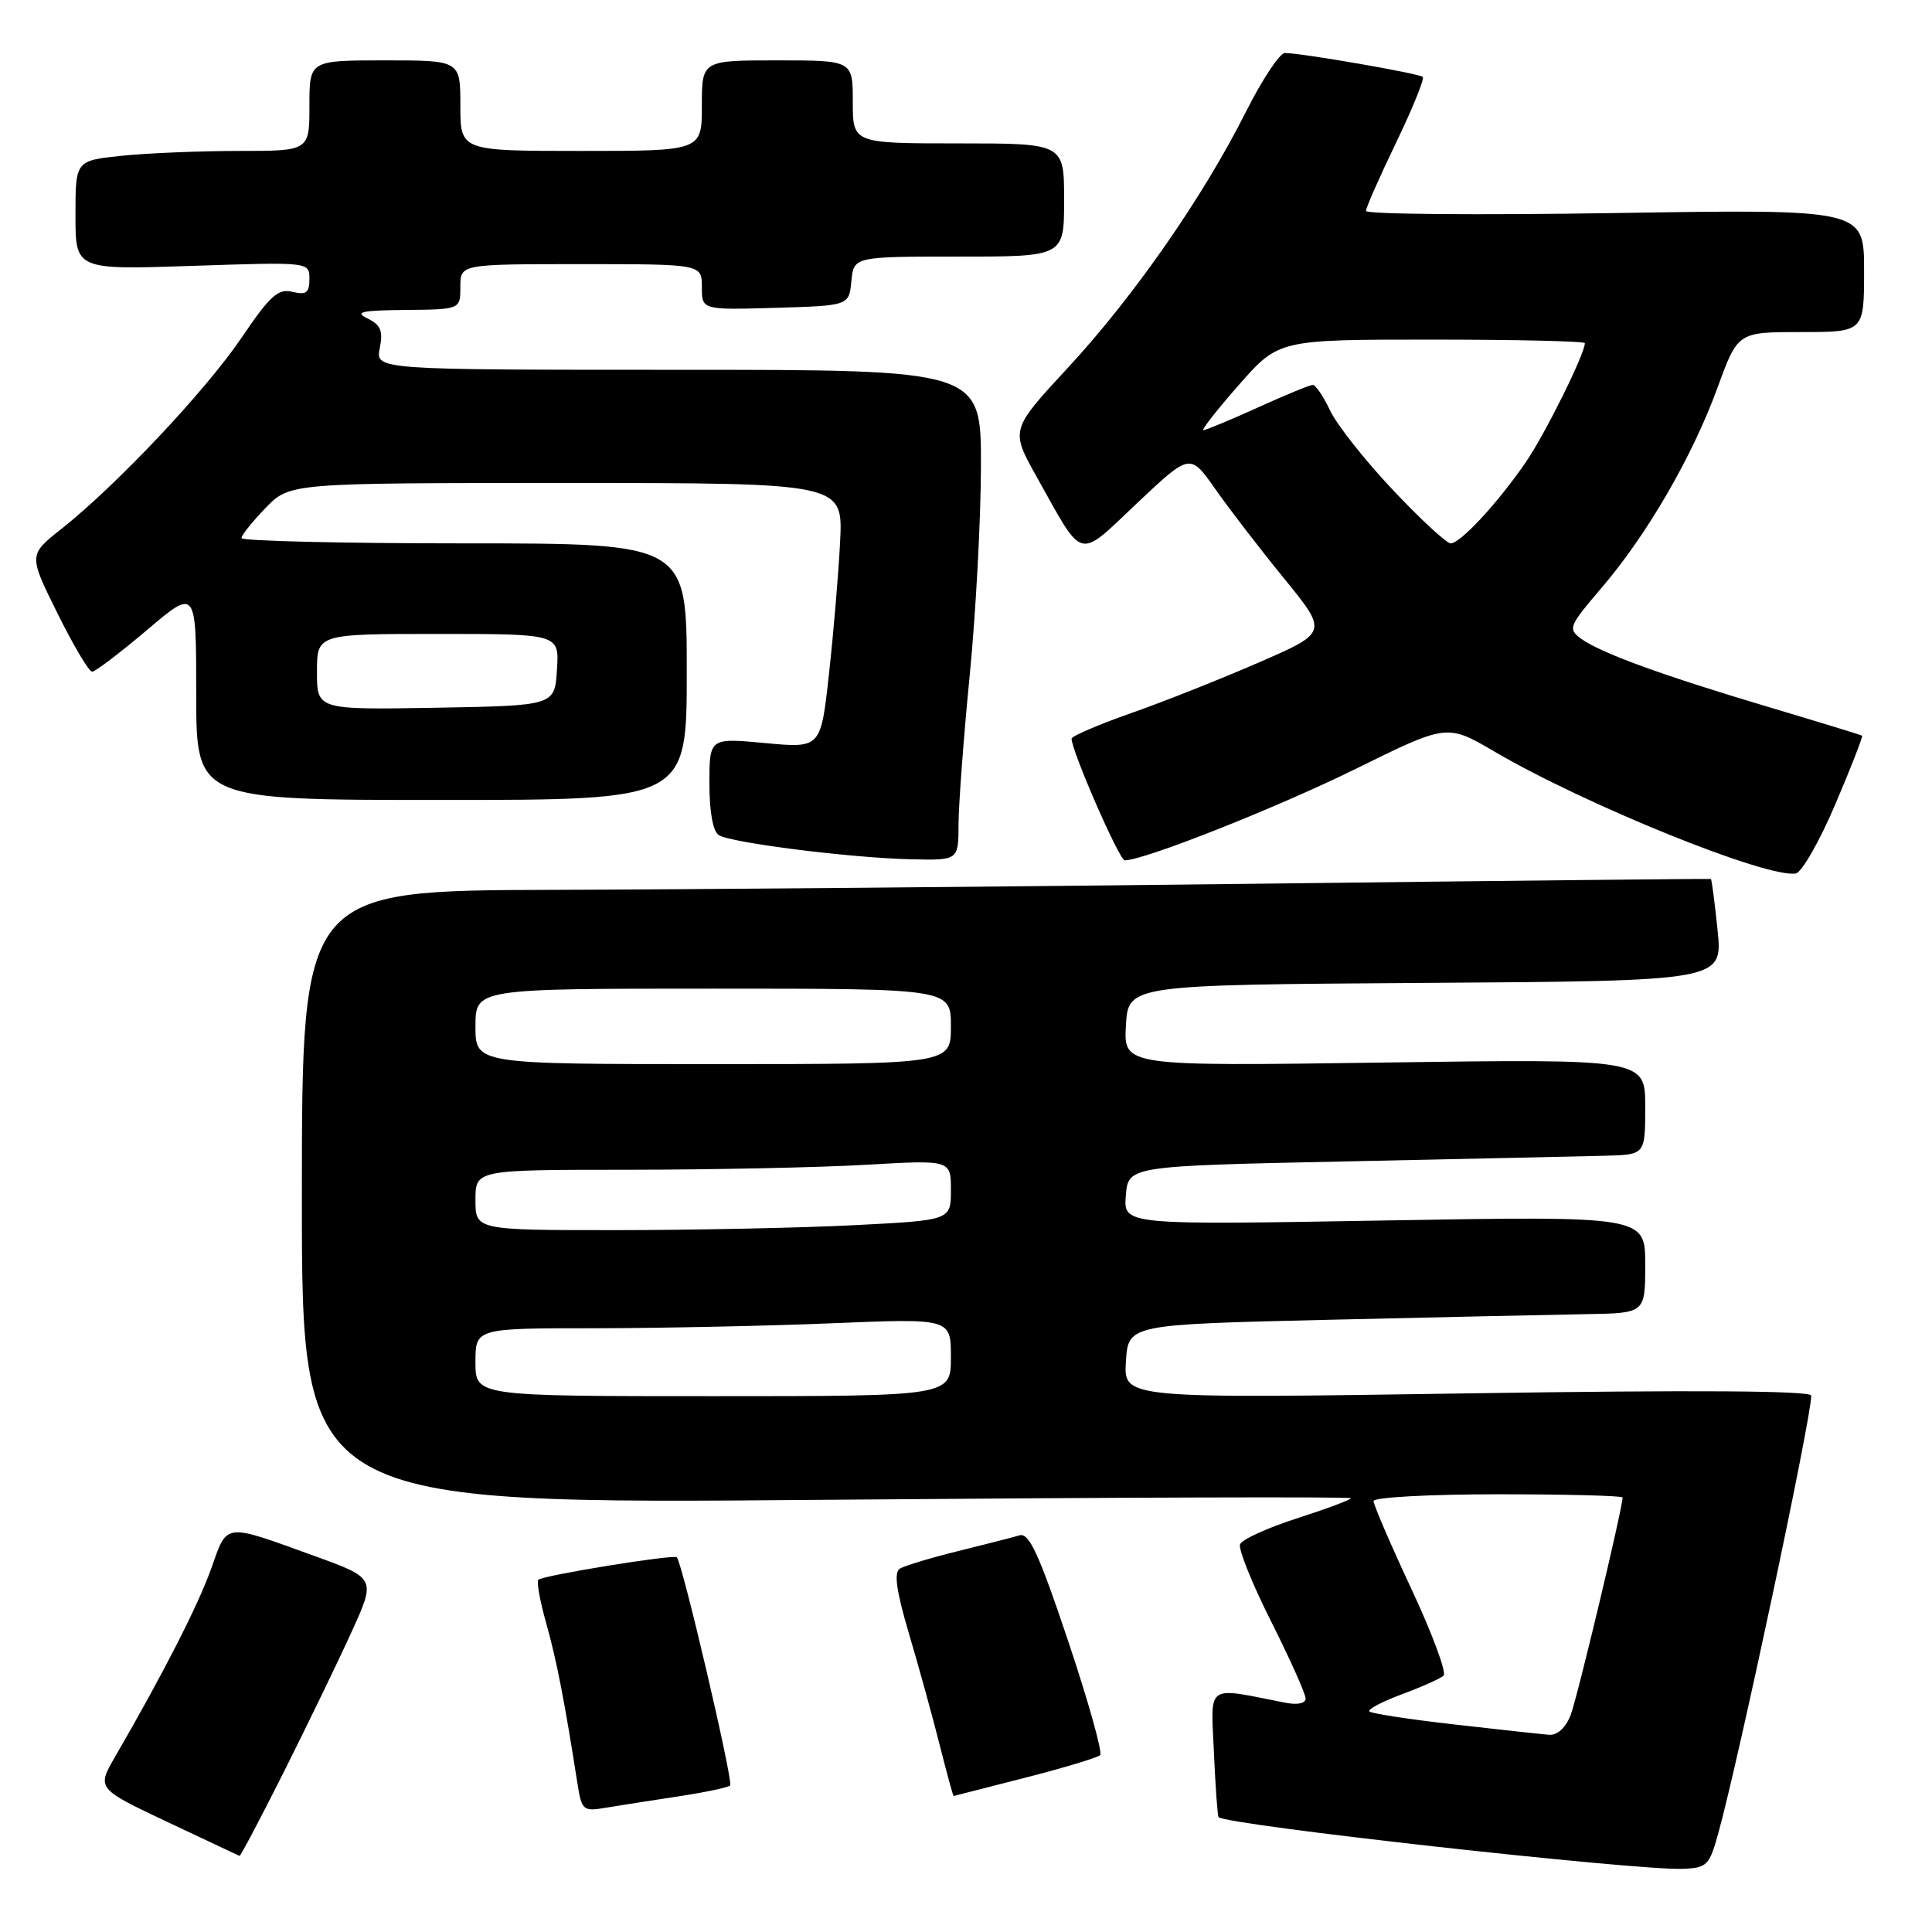 <?xml version="1.0" encoding="UTF-8" standalone="no"?>
<!DOCTYPE svg PUBLIC "-//W3C//DTD SVG 1.1//EN" "http://www.w3.org/Graphics/SVG/1.1/DTD/svg11.dtd" >
<svg xmlns="http://www.w3.org/2000/svg" xmlns:xlink="http://www.w3.org/1999/xlink" version="1.1" viewBox="0 0 256 256">
 <g >
 <path fill="currentColor"
d=" M 227.66 243.00 C 230.41 233.08 240.00 187.94 240.00 184.93 C 240.00 184.27 224.59 184.17 194.44 184.63 C 148.88 185.32 148.88 185.32 149.19 180.41 C 149.50 175.50 149.50 175.50 176.00 174.88 C 190.57 174.54 205.99 174.20 210.25 174.13 C 218.00 174.00 218.00 174.00 218.00 167.56 C 218.00 161.13 218.00 161.13 183.43 161.72 C 148.86 162.32 148.86 162.32 149.18 158.41 C 149.50 154.50 149.50 154.50 178.50 153.89 C 194.45 153.55 209.86 153.22 212.75 153.14 C 218.00 153.00 218.00 153.00 218.00 146.65 C 218.00 140.31 218.00 140.31 183.44 140.79 C 148.89 141.28 148.89 141.28 149.19 135.89 C 149.50 130.50 149.50 130.50 188.89 130.24 C 228.27 129.98 228.27 129.98 227.59 123.27 C 227.21 119.58 226.81 116.52 226.70 116.47 C 226.59 116.42 199.50 116.70 166.50 117.10 C 133.50 117.49 91.54 117.86 73.25 117.91 C 40.00 118.00 40.00 118.00 40.00 158.66 C 40.00 199.32 40.00 199.32 109.50 198.73 C 147.73 198.41 179.00 198.31 179.00 198.52 C 179.00 198.72 175.80 199.92 171.88 201.18 C 167.96 202.44 164.56 203.99 164.31 204.63 C 164.07 205.26 165.92 209.87 168.44 214.87 C 170.95 219.87 173.00 224.45 173.00 225.06 C 173.00 225.72 171.91 225.94 170.25 225.61 C 159.67 223.52 160.44 222.98 160.85 232.18 C 161.05 236.76 161.33 240.63 161.47 240.78 C 162.42 241.82 216.75 247.87 222.96 247.63 C 226.17 247.51 226.50 247.18 227.66 243.00 Z  M 37.63 234.75 C 40.73 228.56 44.75 220.27 46.55 216.31 C 49.83 209.13 49.83 209.13 41.60 206.15 C 29.55 201.79 30.16 201.72 27.99 207.83 C 26.26 212.70 21.63 221.77 15.27 232.74 C 12.82 236.99 12.82 236.99 22.16 241.41 C 27.30 243.84 31.61 245.87 31.74 245.92 C 31.87 245.96 34.52 240.94 37.63 234.75 Z  M 89.88 238.03 C 93.39 237.50 96.49 236.85 96.75 236.58 C 97.20 236.13 90.41 207.07 89.68 206.35 C 89.27 205.93 71.91 208.75 71.33 209.33 C 71.08 209.58 71.56 212.20 72.39 215.14 C 73.76 220.00 74.83 225.53 76.51 236.29 C 77.08 239.90 77.25 240.05 80.30 239.53 C 82.06 239.24 86.37 238.56 89.88 238.03 Z  M 135.83 235.56 C 140.97 234.25 145.44 232.89 145.78 232.56 C 146.11 232.22 144.21 225.42 141.54 217.46 C 137.68 205.93 136.36 203.06 135.09 203.44 C 134.22 203.70 130.55 204.64 126.94 205.53 C 123.33 206.42 119.87 207.47 119.24 207.85 C 118.42 208.36 118.76 210.79 120.46 216.53 C 121.76 220.91 123.59 227.54 124.52 231.25 C 125.46 234.96 126.28 237.99 126.36 237.98 C 126.44 237.97 130.70 236.88 135.83 235.56 Z  M 243.19 106.57 C 245.28 101.67 246.87 97.57 246.74 97.48 C 246.61 97.39 241.10 95.70 234.50 93.73 C 220.28 89.50 212.08 86.51 209.50 84.63 C 207.73 83.33 207.87 82.97 212.26 77.84 C 218.31 70.75 224.26 60.47 227.59 51.34 C 230.27 44.00 230.27 44.00 238.63 44.00 C 247.00 44.00 247.00 44.00 247.00 35.85 C 247.00 27.71 247.00 27.71 214.00 28.23 C 195.85 28.52 181.00 28.39 181.00 27.95 C 181.00 27.51 182.80 23.44 184.99 18.90 C 187.18 14.36 188.77 10.44 188.52 10.19 C 188.07 9.74 172.64 7.06 170.26 7.02 C 169.58 7.01 167.26 10.51 165.10 14.80 C 159.42 26.10 150.24 39.29 141.50 48.73 C 133.88 56.96 133.88 56.96 137.39 63.23 C 143.69 74.47 142.68 74.21 150.68 66.66 C 157.69 60.05 157.69 60.05 161.01 64.77 C 162.83 67.37 166.94 72.72 170.15 76.65 C 175.97 83.80 175.97 83.80 166.73 87.81 C 161.66 90.02 154.01 93.05 149.75 94.54 C 145.49 96.04 142.00 97.54 141.99 97.88 C 141.98 99.48 148.32 114.00 149.03 114.00 C 151.59 114.00 169.21 107.02 179.62 101.89 C 191.74 95.91 191.74 95.91 198.01 99.58 C 210.07 106.65 234.13 116.39 237.95 115.74 C 238.74 115.60 241.10 111.48 243.19 106.57 Z  M 127.01 109.25 C 127.02 106.64 127.68 97.75 128.49 89.50 C 129.30 81.25 129.97 68.76 129.98 61.75 C 130.00 49.00 130.00 49.00 89.88 49.00 C 49.75 49.00 49.75 49.00 50.32 46.13 C 50.78 43.84 50.45 43.05 48.70 42.20 C 46.92 41.34 47.89 41.12 53.75 41.07 C 61.00 41.00 61.00 41.00 61.00 38.00 C 61.00 35.00 61.00 35.00 77.00 35.00 C 93.00 35.00 93.00 35.00 93.00 38.04 C 93.00 41.07 93.00 41.07 102.75 40.79 C 112.50 40.50 112.50 40.50 112.81 37.25 C 113.13 34.00 113.13 34.00 127.06 34.00 C 141.00 34.00 141.00 34.00 141.00 26.50 C 141.00 19.00 141.00 19.00 127.00 19.00 C 113.00 19.00 113.00 19.00 113.00 13.50 C 113.00 8.00 113.00 8.00 103.00 8.00 C 93.00 8.00 93.00 8.00 93.00 14.00 C 93.00 20.00 93.00 20.00 77.00 20.00 C 61.00 20.00 61.00 20.00 61.00 14.00 C 61.00 8.00 61.00 8.00 51.00 8.00 C 41.00 8.00 41.00 8.00 41.00 14.00 C 41.00 20.00 41.00 20.00 31.65 20.00 C 26.50 20.00 19.53 20.29 16.15 20.64 C 10.00 21.28 10.00 21.28 10.00 28.52 C 10.00 35.75 10.00 35.75 25.50 35.23 C 41.00 34.71 41.00 34.71 41.00 36.96 C 41.00 38.80 40.58 39.11 38.75 38.67 C 36.86 38.20 35.79 39.16 32.00 44.76 C 27.25 51.77 15.45 64.29 8.14 70.08 C 3.78 73.53 3.78 73.53 7.61 81.26 C 9.72 85.52 11.78 89.00 12.21 89.00 C 12.63 89.00 15.90 86.51 19.49 83.47 C 26.00 77.95 26.00 77.95 26.00 91.97 C 26.00 106.00 26.00 106.00 58.50 106.00 C 91.00 106.00 91.00 106.00 91.00 89.00 C 91.00 72.00 91.00 72.00 61.50 72.00 C 45.27 72.00 32.00 71.68 32.00 71.30 C 32.00 70.91 33.44 69.11 35.20 67.30 C 38.39 64.00 38.39 64.00 75.05 64.00 C 111.70 64.00 111.70 64.00 111.32 71.75 C 111.11 76.01 110.44 83.92 109.84 89.32 C 108.76 99.15 108.76 99.15 101.38 98.46 C 94.00 97.77 94.00 97.77 94.00 103.82 C 94.00 107.59 94.47 110.18 95.25 110.66 C 96.90 111.69 112.84 113.69 120.75 113.86 C 127.00 114.00 127.00 114.00 127.01 109.25 Z  M 192.72 228.50 C 186.79 227.83 181.72 227.05 181.45 226.78 C 181.18 226.51 183.10 225.49 185.73 224.51 C 188.35 223.54 190.85 222.42 191.28 222.04 C 191.71 221.65 189.80 216.49 187.03 210.57 C 184.26 204.64 182.00 199.39 182.00 198.90 C 182.00 198.40 189.43 198.00 198.50 198.00 C 207.57 198.00 215.00 198.19 215.00 198.43 C 215.00 199.84 209.00 224.98 208.12 227.25 C 207.47 228.93 206.36 229.95 205.27 229.87 C 204.30 229.79 198.65 229.18 192.72 228.50 Z  M 63.00 180.50 C 63.00 176.00 63.00 176.00 78.75 176.00 C 87.41 175.99 101.59 175.70 110.25 175.34 C 126.00 174.69 126.00 174.69 126.00 179.84 C 126.00 185.00 126.00 185.00 94.50 185.00 C 63.00 185.00 63.00 185.00 63.00 180.50 Z  M 63.00 159.00 C 63.00 155.00 63.00 155.00 83.25 155.00 C 94.39 154.99 108.56 154.70 114.75 154.34 C 126.00 153.69 126.00 153.69 126.00 157.69 C 126.00 161.69 126.00 161.69 113.25 162.34 C 106.24 162.70 92.06 162.99 81.75 163.00 C 63.00 163.00 63.00 163.00 63.00 159.00 Z  M 63.00 136.00 C 63.00 131.00 63.00 131.00 94.50 131.00 C 126.00 131.00 126.00 131.00 126.00 136.00 C 126.00 141.00 126.00 141.00 94.50 141.00 C 63.00 141.00 63.00 141.00 63.00 136.00 Z  M 184.57 64.93 C 180.90 61.04 177.16 56.31 176.26 54.43 C 175.37 52.54 174.33 51.00 173.95 51.00 C 173.58 51.00 170.30 52.35 166.66 54.00 C 163.02 55.65 159.78 57.00 159.46 57.00 C 159.14 57.00 161.26 54.30 164.16 51.00 C 169.44 45.00 169.44 45.00 189.72 45.00 C 200.88 45.00 210.00 45.21 210.00 45.47 C 210.00 46.90 204.71 57.56 202.16 61.27 C 198.44 66.67 193.51 72.00 192.22 72.00 C 191.68 72.00 188.24 68.82 184.57 64.93 Z  M 42.00 89.03 C 42.00 84.00 42.00 84.00 58.05 84.00 C 74.11 84.00 74.11 84.00 73.80 88.75 C 73.50 93.50 73.50 93.50 57.75 93.78 C 42.00 94.05 42.00 94.05 42.00 89.03 Z "/>
</g>
</svg>